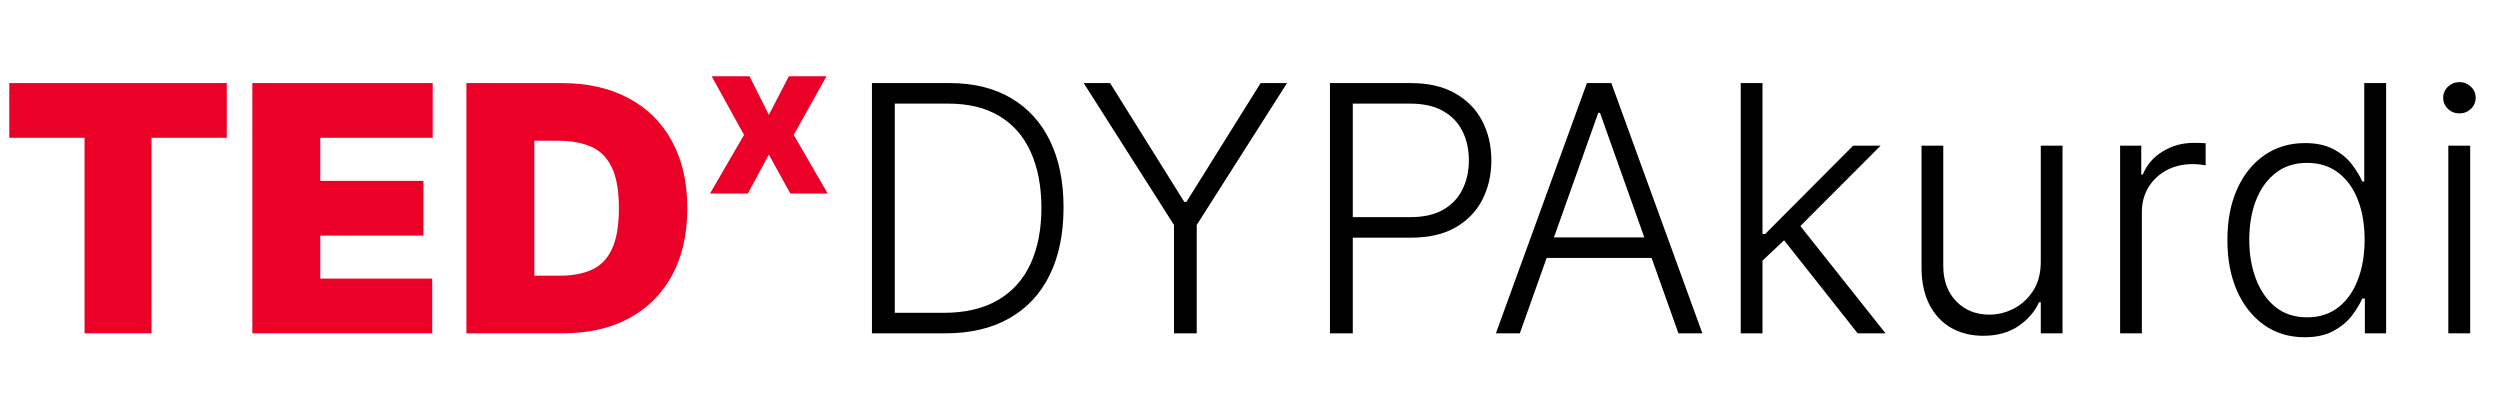<svg width="465" height="77" viewBox="0 0 465 77" fill="none" xmlns="http://www.w3.org/2000/svg">
<path d="M1.727 25.636V15.454H42.182V25.636H28.182V62H15.727V25.636H1.727ZM46.938 62V15.454H80.483V25.636H59.574V33.636H78.756V43.818H59.574V51.818H80.392V62H46.938ZM104.659 62H86.75V15.454H104.477C109.265 15.454 113.402 16.386 116.886 18.25C120.386 20.099 123.083 22.765 124.977 26.25C126.886 29.72 127.841 33.879 127.841 38.727C127.841 43.576 126.894 47.742 125 51.227C123.106 54.697 120.424 57.364 116.955 59.227C113.485 61.076 109.386 62 104.659 62ZM99.386 51.273H104.205C106.508 51.273 108.47 50.901 110.091 50.159C111.727 49.417 112.97 48.136 113.818 46.318C114.682 44.5 115.114 41.97 115.114 38.727C115.114 35.485 114.674 32.955 113.795 31.136C112.932 29.318 111.659 28.038 109.977 27.296C108.311 26.553 106.265 26.182 103.841 26.182H99.386V51.273Z" fill="#EB0028"/>
<path d="M139.412 14.182L143.005 21.369L146.727 14.182H153.73L147.636 25.091L153.957 36H147.011L143.005 28.756L139.099 36H132.054L138.389 25.091L132.366 14.182H139.412Z" fill="#EB0028"/>
<path d="M175.818 62H162.182V15.454H176.636C181.076 15.454 184.871 16.379 188.023 18.227C191.189 20.076 193.614 22.727 195.295 26.182C196.977 29.636 197.818 33.78 197.818 38.614C197.818 43.492 196.955 47.682 195.227 51.182C193.515 54.667 191.015 57.341 187.727 59.205C184.455 61.068 180.485 62 175.818 62ZM166.432 58.182H175.568C179.568 58.182 182.917 57.394 185.614 55.818C188.311 54.242 190.333 51.992 191.682 49.068C193.03 46.144 193.705 42.659 193.705 38.614C193.689 34.599 193.023 31.144 191.705 28.25C190.402 25.356 188.462 23.136 185.886 21.591C183.326 20.046 180.159 19.273 176.386 19.273H166.432V58.182ZM201.568 15.454H206.477L220.273 37.545H220.682L234.477 15.454H239.386L222.591 41.841V62H218.364V41.841L201.568 15.454ZM247.369 62V15.454H262.392C265.695 15.454 268.453 16.091 270.665 17.364C272.892 18.621 274.566 20.333 275.688 22.5C276.824 24.667 277.392 27.106 277.392 29.818C277.392 32.53 276.831 34.977 275.71 37.159C274.589 39.326 272.922 41.045 270.71 42.318C268.498 43.576 265.748 44.205 262.46 44.205H250.642V40.386H262.347C264.786 40.386 266.809 39.932 268.415 39.023C270.021 38.099 271.218 36.841 272.006 35.25C272.809 33.659 273.21 31.849 273.21 29.818C273.21 27.788 272.809 25.977 272.006 24.386C271.218 22.796 270.013 21.546 268.392 20.636C266.786 19.727 264.748 19.273 262.278 19.273H251.619V62H247.369ZM282.688 62H278.233L295.165 15.454H299.71L316.642 62H312.188L297.597 20.977H297.278L282.688 62ZM285.892 44.159H308.983V47.977H285.892V44.159ZM327.46 48.818L327.415 43.523H328.324L344.688 27.091H349.801L333.642 43.273L333.278 43.341L327.46 48.818ZM323.778 62V15.454H327.824V62H323.778ZM345.528 62L331.347 44.068L334.256 41.273L350.71 62H345.528ZM379.585 48.659V27.091H383.631V62H379.585V56.205H379.267C378.449 57.992 377.153 59.485 375.381 60.682C373.608 61.864 371.441 62.455 368.881 62.455C366.653 62.455 364.676 61.97 362.949 61C361.222 60.015 359.866 58.576 358.881 56.682C357.896 54.788 357.403 52.462 357.403 49.705V27.091H361.449V49.455C361.449 52.182 362.252 54.379 363.858 56.045C365.464 57.697 367.525 58.523 370.04 58.523C371.616 58.523 373.131 58.144 374.585 57.386C376.04 56.629 377.237 55.523 378.176 54.068C379.116 52.599 379.585 50.795 379.585 48.659ZM394.341 62V27.091H398.273V32.455H398.568C399.265 30.697 400.477 29.28 402.205 28.204C403.947 27.114 405.917 26.568 408.114 26.568C408.447 26.568 408.818 26.576 409.227 26.591C409.636 26.606 409.977 26.621 410.25 26.636V30.75C410.068 30.72 409.75 30.674 409.295 30.614C408.841 30.553 408.348 30.523 407.818 30.523C406 30.523 404.379 30.909 402.955 31.682C401.545 32.439 400.432 33.492 399.614 34.841C398.795 36.189 398.386 37.727 398.386 39.455V62H394.341ZM428.659 62.727C425.795 62.727 423.288 61.97 421.136 60.455C418.985 58.939 417.303 56.826 416.091 54.114C414.894 51.401 414.295 48.242 414.295 44.636C414.295 41.045 414.894 37.901 416.091 35.205C417.303 32.492 418.992 30.386 421.159 28.886C423.326 27.371 425.848 26.614 428.727 26.614C430.848 26.614 432.614 26.992 434.023 27.75C435.432 28.492 436.561 29.417 437.409 30.523C438.258 31.629 438.917 32.705 439.386 33.75H439.75V15.454H443.818V62H439.864V55.523H439.386C438.917 56.583 438.25 57.674 437.386 58.795C436.523 59.901 435.379 60.833 433.955 61.591C432.545 62.349 430.78 62.727 428.659 62.727ZM429.136 59.023C431.394 59.023 433.318 58.409 434.909 57.182C436.5 55.939 437.712 54.235 438.545 52.068C439.394 49.886 439.818 47.386 439.818 44.568C439.818 41.78 439.402 39.318 438.568 37.182C437.735 35.03 436.523 33.349 434.932 32.136C433.341 30.909 431.409 30.296 429.136 30.296C426.803 30.296 424.833 30.932 423.227 32.205C421.636 33.462 420.424 35.167 419.591 37.318C418.773 39.47 418.364 41.886 418.364 44.568C418.364 47.28 418.78 49.727 419.614 51.909C420.447 54.091 421.659 55.826 423.25 57.114C424.856 58.386 426.818 59.023 429.136 59.023ZM455.386 62V27.091H459.455V62H455.386ZM457.455 21.091C456.621 21.091 455.909 20.811 455.318 20.25C454.727 19.674 454.432 18.985 454.432 18.182C454.432 17.379 454.727 16.697 455.318 16.136C455.909 15.561 456.621 15.273 457.455 15.273C458.288 15.273 459 15.561 459.591 16.136C460.182 16.697 460.477 17.379 460.477 18.182C460.477 18.985 460.182 19.674 459.591 20.25C459 20.811 458.288 21.091 457.455 21.091Z" fill="black"/>
</svg>
